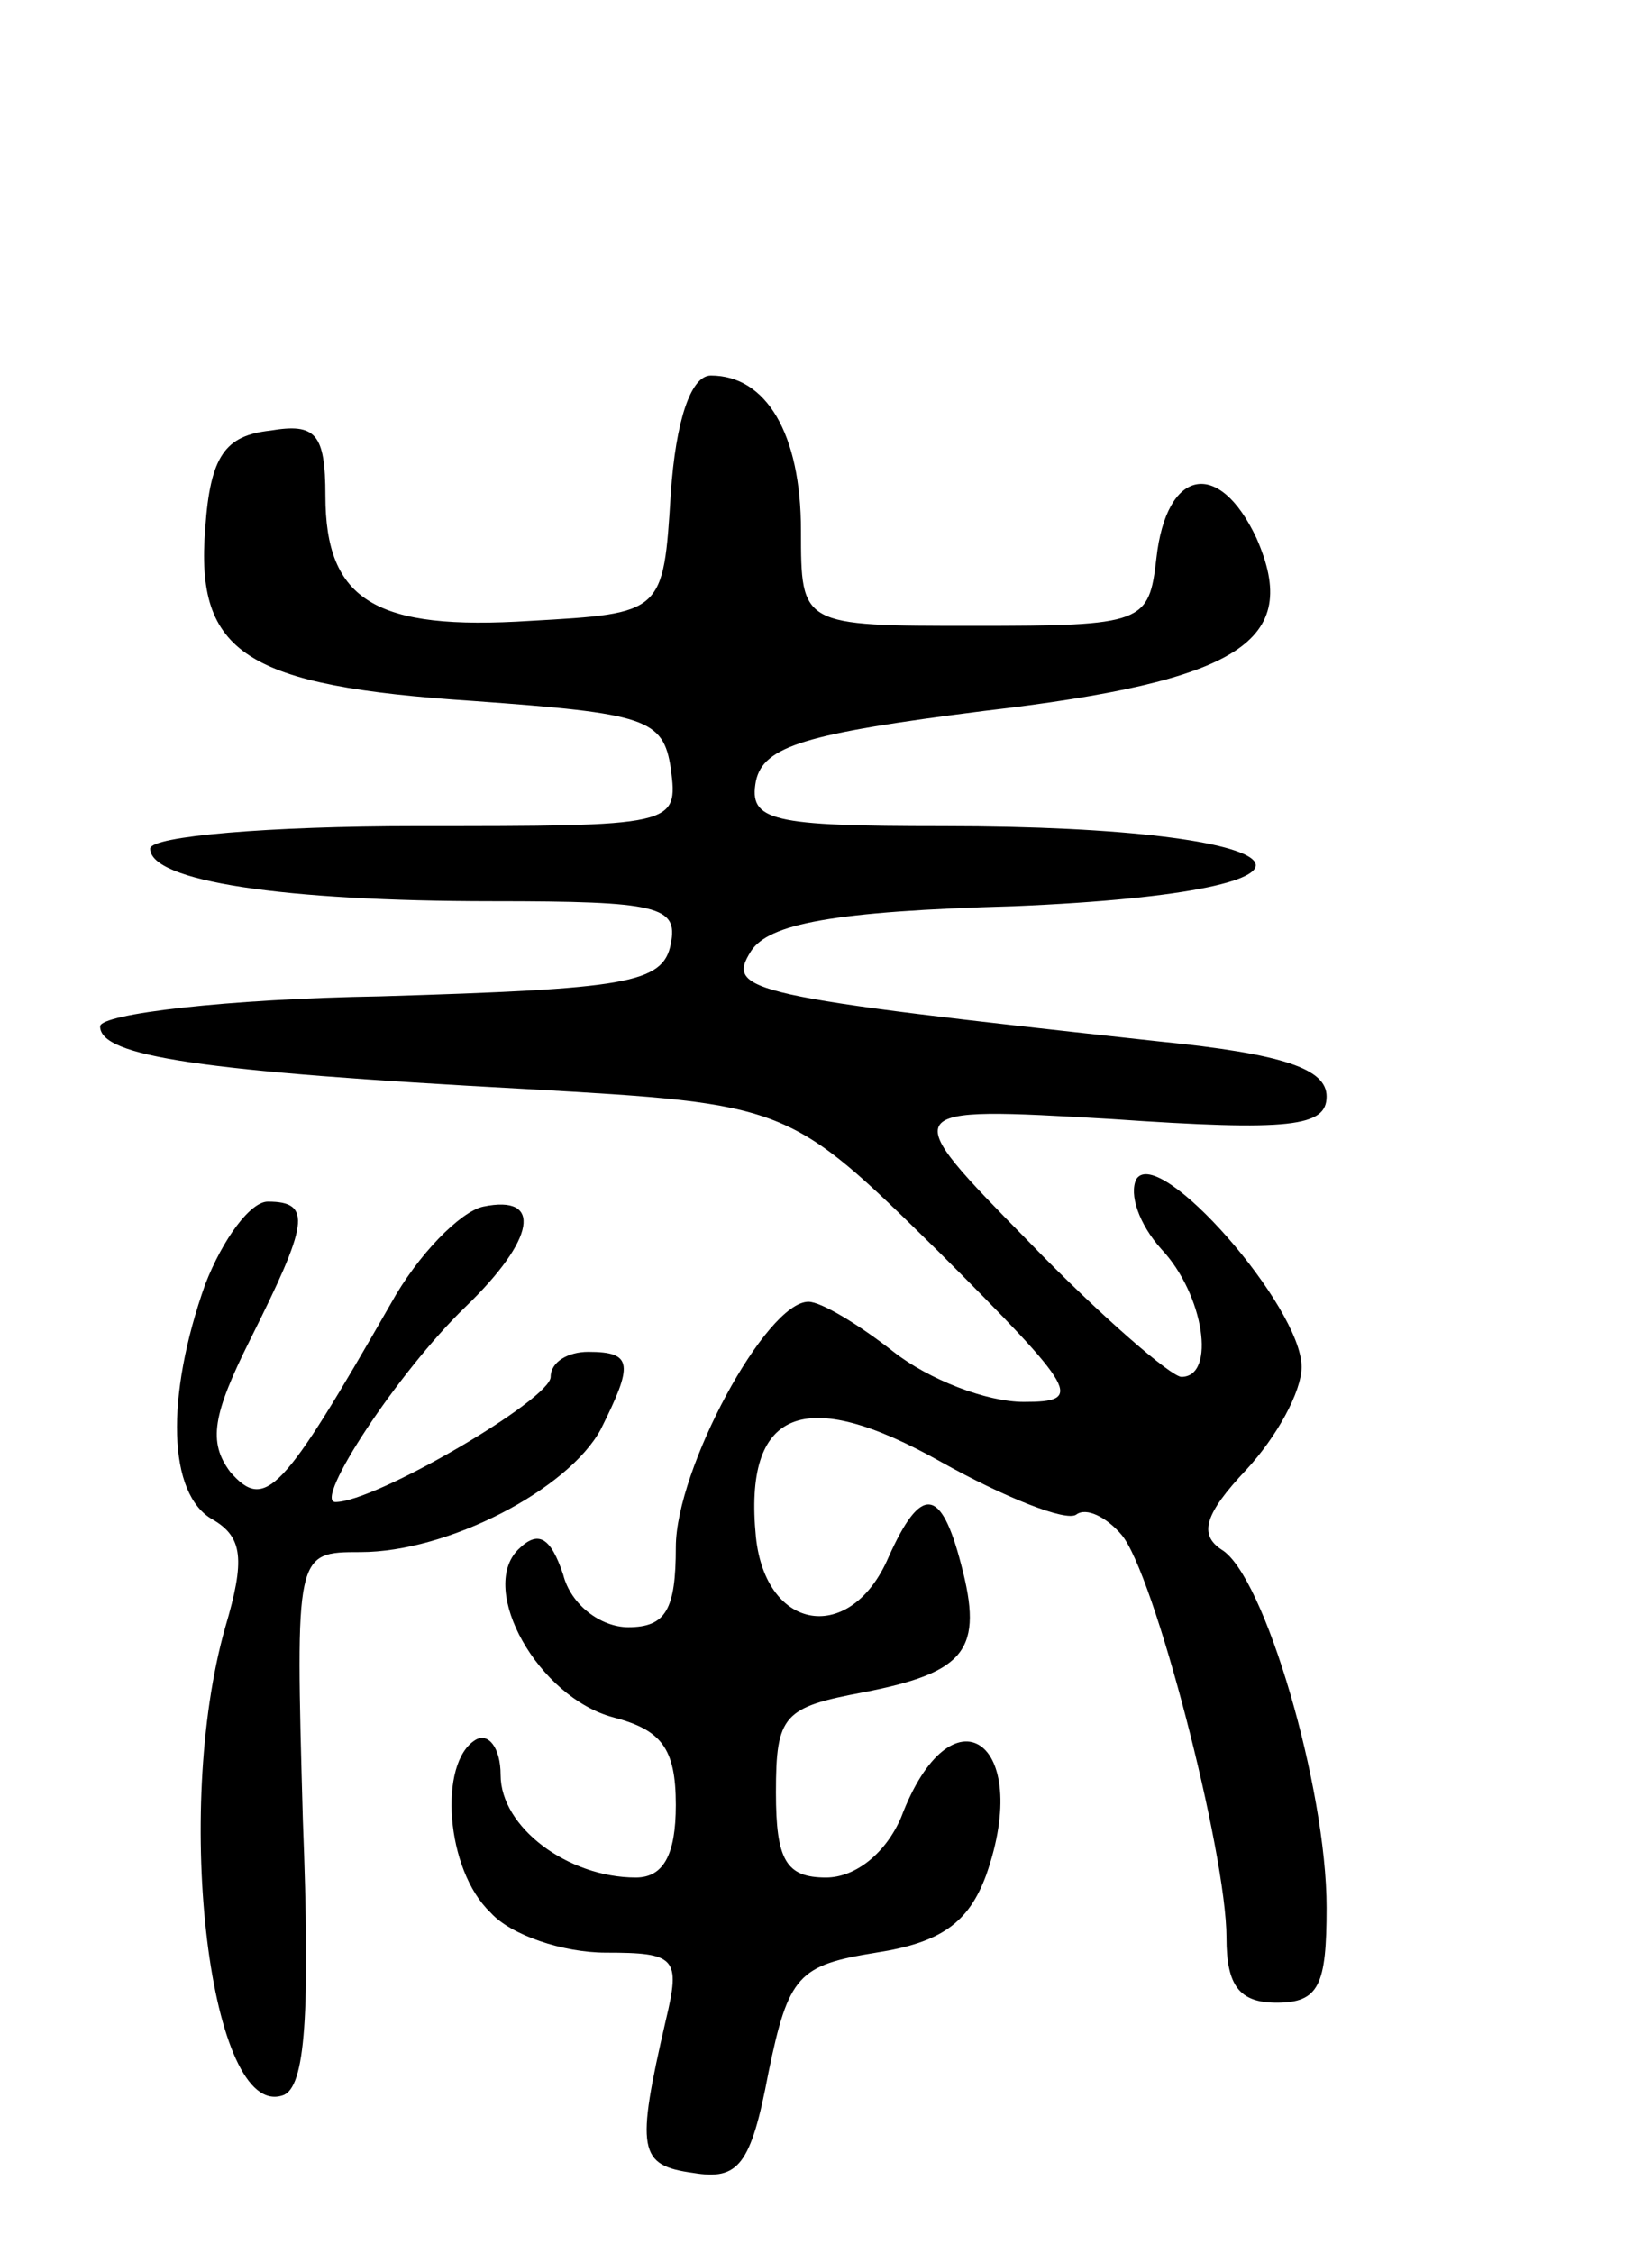 <svg version="1.0" xmlns="http://www.w3.org/2000/svg"
 width="66pt" height="90pt" viewBox="0 0 66 90"
 preserveAspectRatio="xMidYMid meet">
<g transform="translate(0,90) scale(0.1,-0.1)"
fill="#000000" stroke="none">
<path d="M268 703 c-3 -48 -3 -48 -56 -51 -62 -4 -82 8 -82 50 0 25 -4 29 -22
26 -18 -2 -24 -10 -26 -39 -4 -50 16 -63 107 -69 69 -5 76 -7 79 -27 3 -23 2
-23 -102 -23 -58 0 -106 -4 -106 -9 0 -13 53 -21 137 -21 66 0 74 -2 71 -17
-3 -16 -18 -18 -116 -21 -61 -1 -112 -7 -112 -12 0 -12 40 -18 170 -25 105 -6
105 -6 165 -65 56 -56 58 -60 34 -60 -15 0 -38 9 -52 20 -14 11 -29 20 -34 20
-17 0 -53 -67 -53 -98 0 -25 -4 -32 -19 -32 -11 0 -23 9 -26 21 -5 15 -10 18
-18 10 -16 -16 8 -59 38 -67 19 -5 25 -12 25 -35 0 -20 -5 -29 -16 -29 -27 0
-54 20 -54 41 0 11 -5 17 -10 14 -15 -9 -12 -52 6 -69 8 -9 29 -16 46 -16 28
0 30 -2 24 -27 -12 -52 -11 -58 11 -61 18 -3 23 3 30 40 8 39 12 43 43 48 26
4 37 12 44 31 19 54 -14 76 -34 23 -6 -14 -18 -24 -30 -24 -16 0 -20 7 -20 34
0 31 3 34 35 40 41 8 48 17 39 51 -8 31 -16 32 -29 3 -15 -35 -49 -30 -53 8
-5 51 19 61 74 30 25 -14 50 -24 54 -21 4 3 12 -1 18 -8 13 -15 42 -127 42
-161 0 -19 5 -26 20 -26 17 0 20 7 20 38 0 48 -25 133 -42 143 -9 6 -7 14 10
32 12 13 22 31 22 41 0 24 -57 89 -66 75 -3 -6 1 -18 10 -28 17 -18 22 -51 8
-51 -4 0 -32 24 -61 54 -53 54 -53 54 33 49 72 -5 86 -3 86 9 0 11 -17 17 -67
22 -165 18 -173 20 -163 36 7 11 33 16 105 18 144 6 121 32 -28 32 -69 0 -78
2 -75 18 3 14 20 19 91 28 103 12 127 28 109 69 -15 32 -36 28 -40 -8 -3 -26
-5 -27 -73 -27 -69 0 -69 0 -69 38 0 39 -14 62 -36 62 -8 0 -14 -18 -16 -47z"/>
<path d="M82 387 c-16 -45 -15 -84 3 -94 12 -7 13 -16 5 -43 -21 -74 -6 -197
23 -187 9 3 11 32 8 110 -3 107 -3 107 23 107 35 0 83 25 96 49 13 26 13 31
-5 31 -8 0 -15 -4 -15 -10 0 -9 -70 -50 -86 -50 -9 0 25 52 52 78 28 27 31 45
7 40 -9 -2 -26 -19 -37 -39 -43 -75 -50 -83 -64 -67 -9 12 -7 23 8 53 23 46
25 55 7 55 -7 0 -18 -15 -25 -33z"/>
</g>
</svg>
